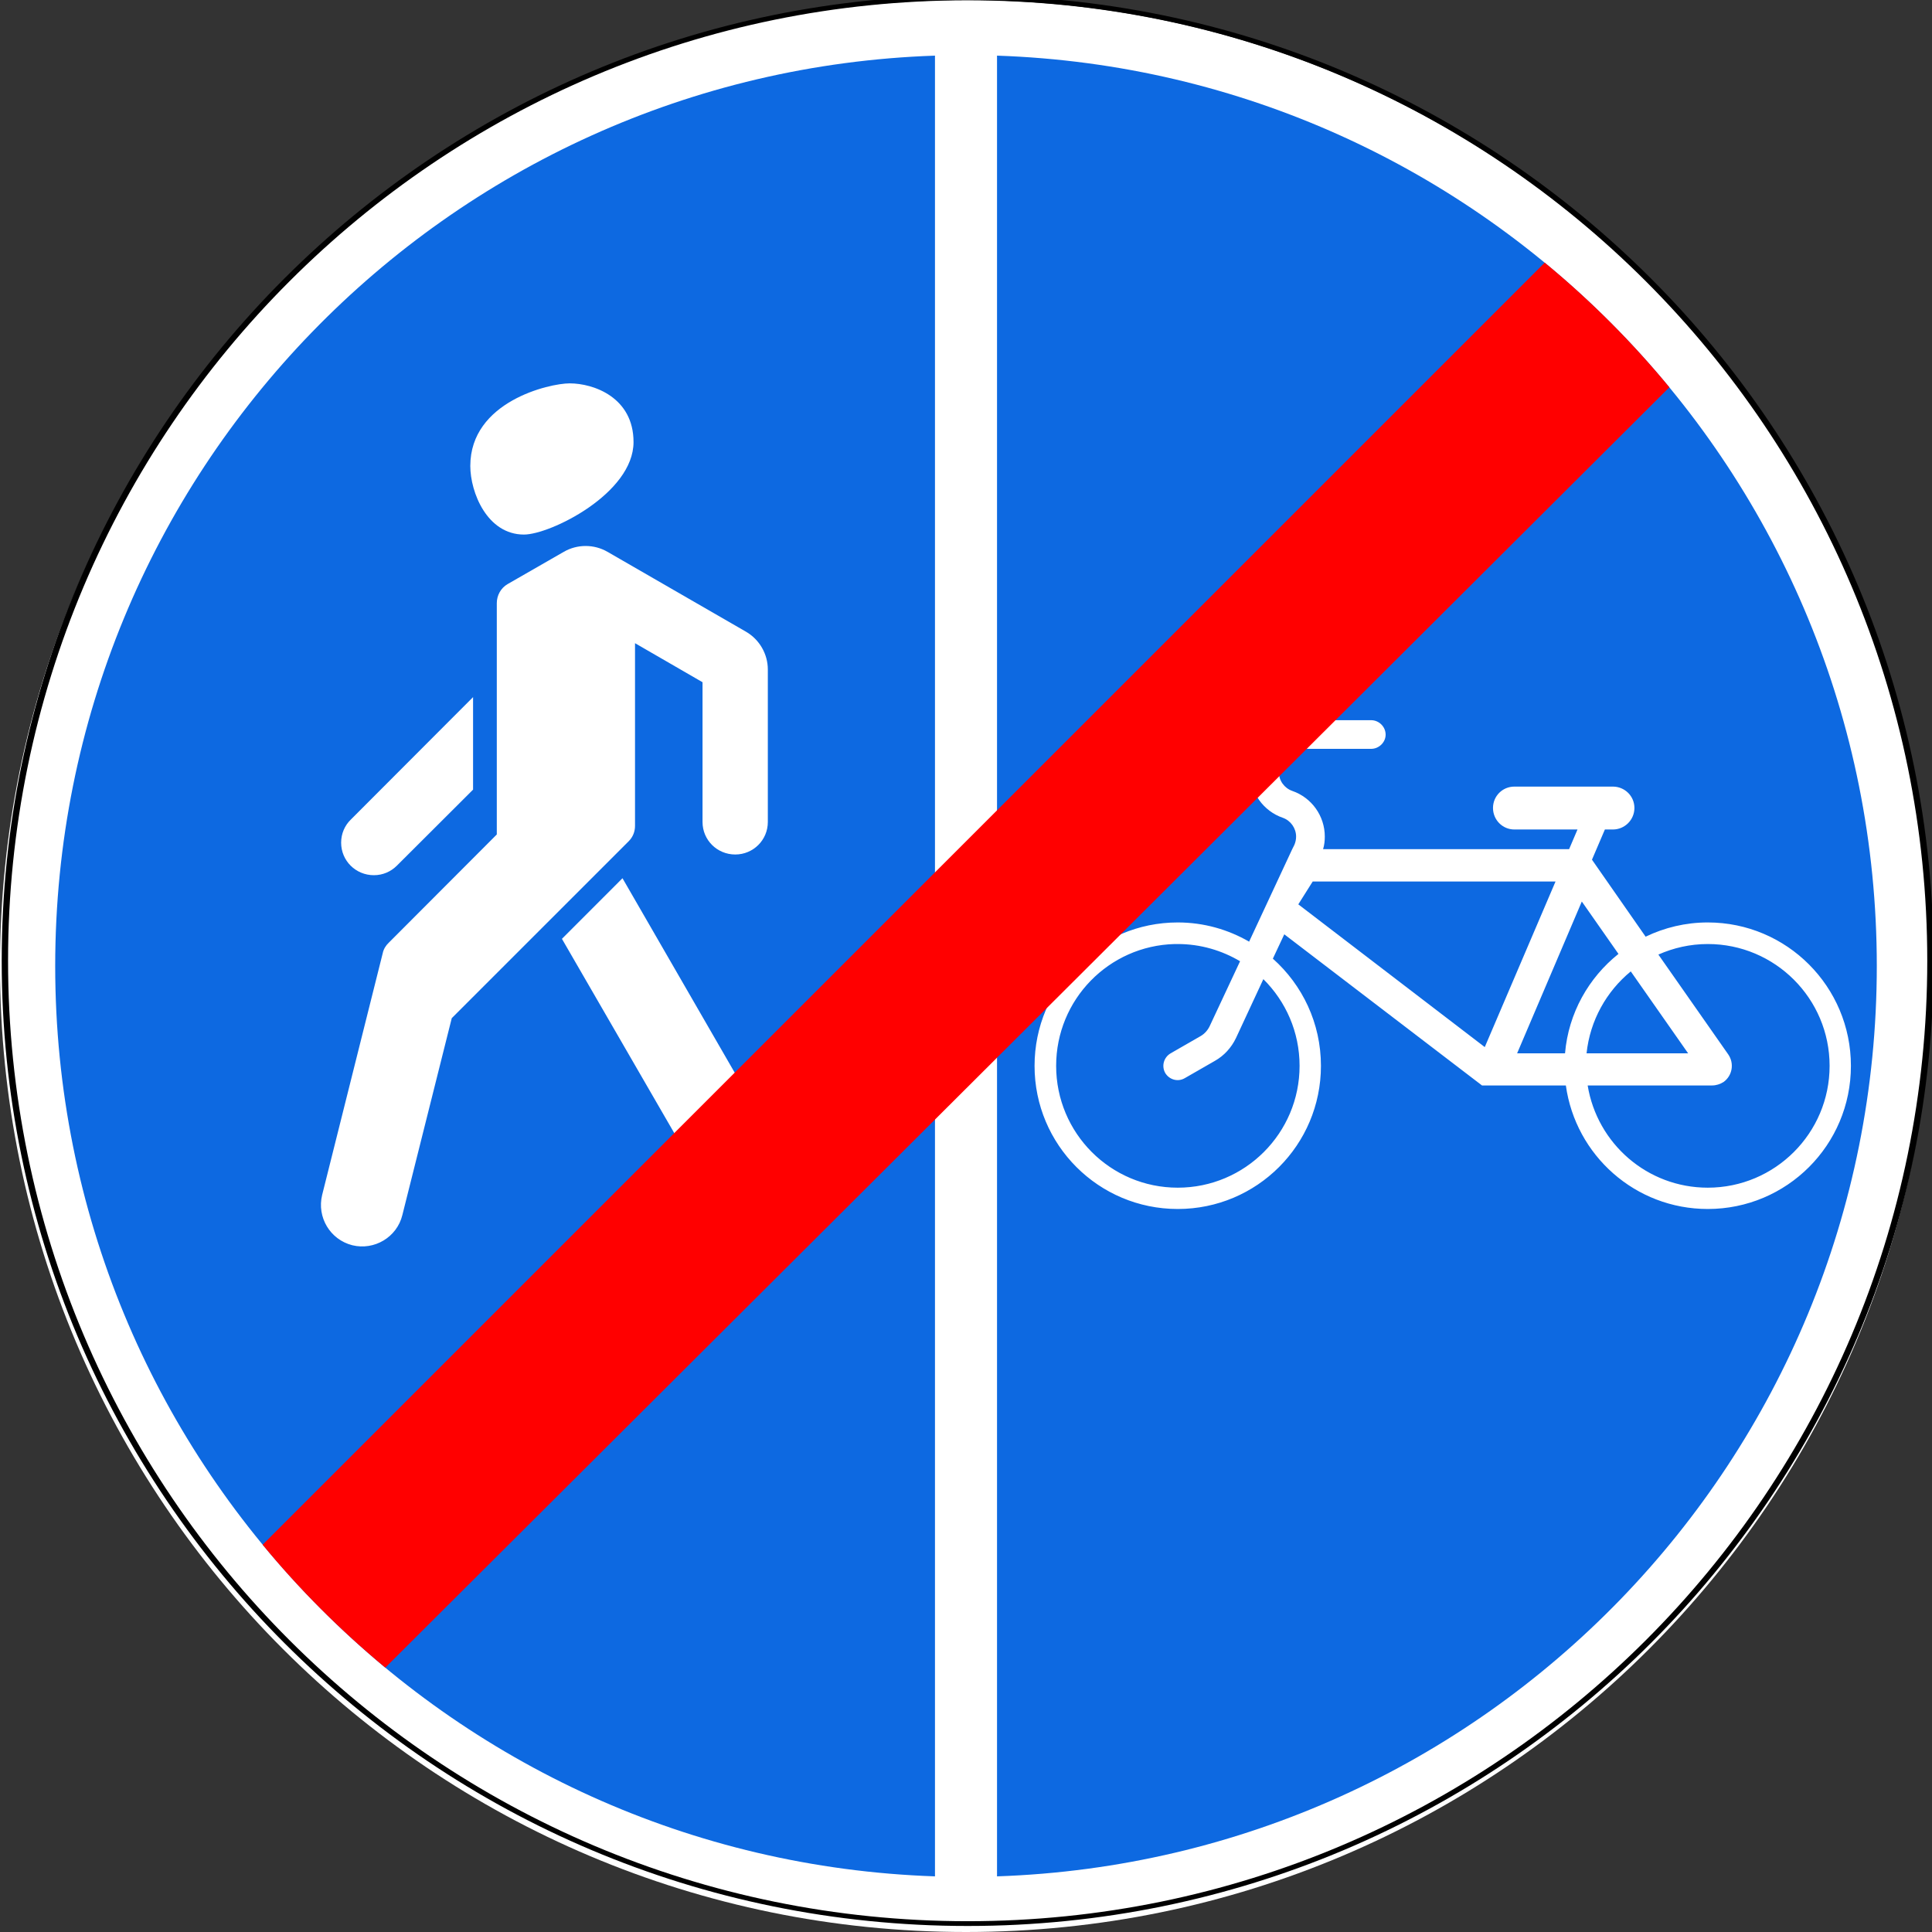 <?xml version="1.0" encoding="UTF-8"?>
<svg xmlns="http://www.w3.org/2000/svg" xmlns:xlink="http://www.w3.org/1999/xlink" width="35px" height="35px" viewBox="0 0 35 35" version="1.1">
<rect x="0" y="0" width="35" height="35" fill="#333333" stroke="none"/>
<g id="surface1">
<path style=" stroke:none;fill-rule:nonzero;fill:rgb(100%,100%,100%);fill-opacity:1;" d="M 35 17.5 C 35 27.164 27.164 35 17.5 35 C 7.836 35 0 27.164 0 17.5 C 0 7.836 7.836 0 17.5 0 C 27.164 0 35 7.836 35 17.5 Z M 35 17.5 "/>
<path style="fill:none;stroke-width:0.146;stroke-linecap:butt;stroke-linejoin:miter;stroke:rgb(0%,0%,0%);stroke-opacity:1;stroke-miterlimit:4;" d="M -65.615 432.26 C -65.615 448.532 -75.512 461.724 -87.721 461.724 C -99.929 461.724 -109.827 448.532 -109.827 432.26 C -109.827 415.988 -99.929 402.796 -87.721 402.796 C -75.512 402.796 -65.615 415.988 -65.615 432.26 Z M -65.615 432.26 " transform="matrix(0.789,0,0,0.592,86.742,-238.493)"/>
<path style=" stroke:none;fill-rule:nonzero;fill:rgb(5.098%,41.176%,88.235%);fill-opacity:1;" d="M 16.938 1.008 C 8.086 1.309 1 8.574 1 17.5 C 1 26.426 8.086 33.691 16.938 33.992 Z M 18.062 1.008 L 18.062 33.992 C 26.914 33.691 34 26.426 34 17.5 C 34 8.574 26.914 1.309 18.062 1.008 Z M 10.32 6.945 C 10.754 6.945 11.477 7.199 11.477 8.008 C 11.477 8.941 9.969 9.684 9.492 9.684 C 8.824 9.684 8.52 8.918 8.52 8.441 C 8.52 7.273 9.953 6.945 10.32 6.945 Z M 10.609 9.891 C 10.746 9.891 10.883 9.926 11.004 9.996 L 13.516 11.445 C 13.758 11.586 13.91 11.848 13.91 12.129 L 13.91 14.891 C 13.91 15.219 13.645 15.48 13.32 15.48 C 12.992 15.48 12.727 15.219 12.727 14.891 L 12.727 12.359 L 11.504 11.652 L 11.504 14.961 C 11.504 15.066 11.465 15.164 11.391 15.238 L 8.184 18.445 L 7.289 22.012 C 7.191 22.414 6.781 22.656 6.383 22.559 C 5.98 22.457 5.738 22.051 5.836 21.648 L 6.934 17.266 C 6.949 17.195 6.988 17.129 7.043 17.078 L 9 15.117 L 9 10.926 C 9 10.785 9.074 10.652 9.195 10.582 L 10.215 9.996 C 10.336 9.926 10.473 9.891 10.609 9.891 Z M 8.57 12.629 L 8.57 14.305 L 7.188 15.684 C 7.082 15.789 6.938 15.855 6.773 15.855 C 6.445 15.855 6.18 15.594 6.18 15.266 C 6.18 15.102 6.246 14.953 6.355 14.848 Z M 23.59 13.047 L 24.84 13.047 C 24.98 13.047 25.102 13.164 25.102 13.309 C 25.102 13.449 24.98 13.566 24.84 13.566 L 23.59 13.566 C 23.359 13.566 23.168 13.754 23.168 13.988 C 23.168 14.141 23.266 14.277 23.41 14.328 C 23.762 14.449 24 14.781 24 15.156 C 24 15.23 23.992 15.309 23.969 15.383 L 28.426 15.383 L 28.578 15.027 L 27.434 15.027 C 27.219 15.027 27.047 14.852 27.047 14.637 C 27.047 14.422 27.219 14.25 27.434 14.25 L 29.219 14.25 C 29.434 14.25 29.609 14.422 29.609 14.637 C 29.609 14.852 29.434 15.027 29.219 15.027 L 29.074 15.027 L 28.84 15.574 L 29.812 16.969 C 30.152 16.805 30.535 16.711 30.938 16.711 C 32.371 16.711 33.531 17.875 33.531 19.309 C 33.531 20.742 32.371 21.902 30.938 21.902 C 29.625 21.902 28.543 20.93 28.367 19.664 L 26.848 19.664 L 23.266 16.926 L 23.059 17.367 C 23.594 17.844 23.93 18.535 23.93 19.309 C 23.93 20.742 22.77 21.902 21.336 21.902 C 19.902 21.902 18.742 20.742 18.742 19.309 C 18.742 17.875 19.902 16.711 21.336 16.711 C 21.809 16.711 22.25 16.84 22.629 17.059 L 23.41 15.383 L 23.449 15.305 C 23.469 15.258 23.48 15.207 23.48 15.156 C 23.48 15.004 23.383 14.867 23.242 14.816 C 22.887 14.695 22.648 14.359 22.648 13.988 C 22.648 13.469 23.07 13.047 23.59 13.047 Z M 11.277 15.91 L 14.418 21.352 C 14.527 21.48 14.594 21.648 14.594 21.832 C 14.594 22.246 14.258 22.582 13.844 22.582 C 13.562 22.582 13.32 22.43 13.191 22.203 L 13.184 22.203 L 10.18 17.008 Z M 23.781 15.969 L 23.52 16.383 L 26.898 18.969 L 28.18 15.969 Z M 28.656 16.332 L 27.484 19.082 L 28.352 19.082 C 28.414 18.352 28.781 17.711 29.32 17.281 Z M 21.281 17.102 C 20.086 17.133 19.133 18.109 19.133 19.309 C 19.133 20.527 20.117 21.516 21.336 21.516 C 22.555 21.516 23.543 20.527 23.543 19.309 C 23.543 18.695 23.293 18.141 22.887 17.738 L 22.391 18.805 C 22.309 18.977 22.176 19.125 22.008 19.219 L 21.465 19.531 C 21.34 19.605 21.184 19.562 21.109 19.438 C 21.039 19.312 21.082 19.156 21.207 19.082 L 21.75 18.77 C 21.824 18.727 21.883 18.66 21.918 18.582 L 22.465 17.414 C 22.137 17.219 21.75 17.102 21.336 17.102 C 21.316 17.102 21.297 17.102 21.281 17.102 Z M 30.938 17.102 C 30.617 17.102 30.316 17.172 30.043 17.293 L 31.309 19.102 C 31.422 19.266 31.383 19.488 31.223 19.602 C 31.16 19.641 31.09 19.664 31.016 19.664 L 28.762 19.664 C 28.934 20.715 29.84 21.516 30.938 21.516 C 32.156 21.516 33.145 20.527 33.145 19.309 C 33.145 18.09 32.156 17.102 30.938 17.102 Z M 29.543 17.598 C 29.105 17.957 28.805 18.484 28.742 19.082 L 30.582 19.082 Z M 29.543 17.598 "/>
<path style=" stroke:none;fill-rule:nonzero;fill:rgb(100%,0%,0%);fill-opacity:1;" d="M 27.984 4.758 L 4.758 27.984 C 5.426 28.797 6.172 29.539 6.98 30.211 L 30.242 7.016 C 29.562 6.191 28.809 5.438 27.984 4.758 Z M 27.984 4.758 "/>
</g>
</svg>
